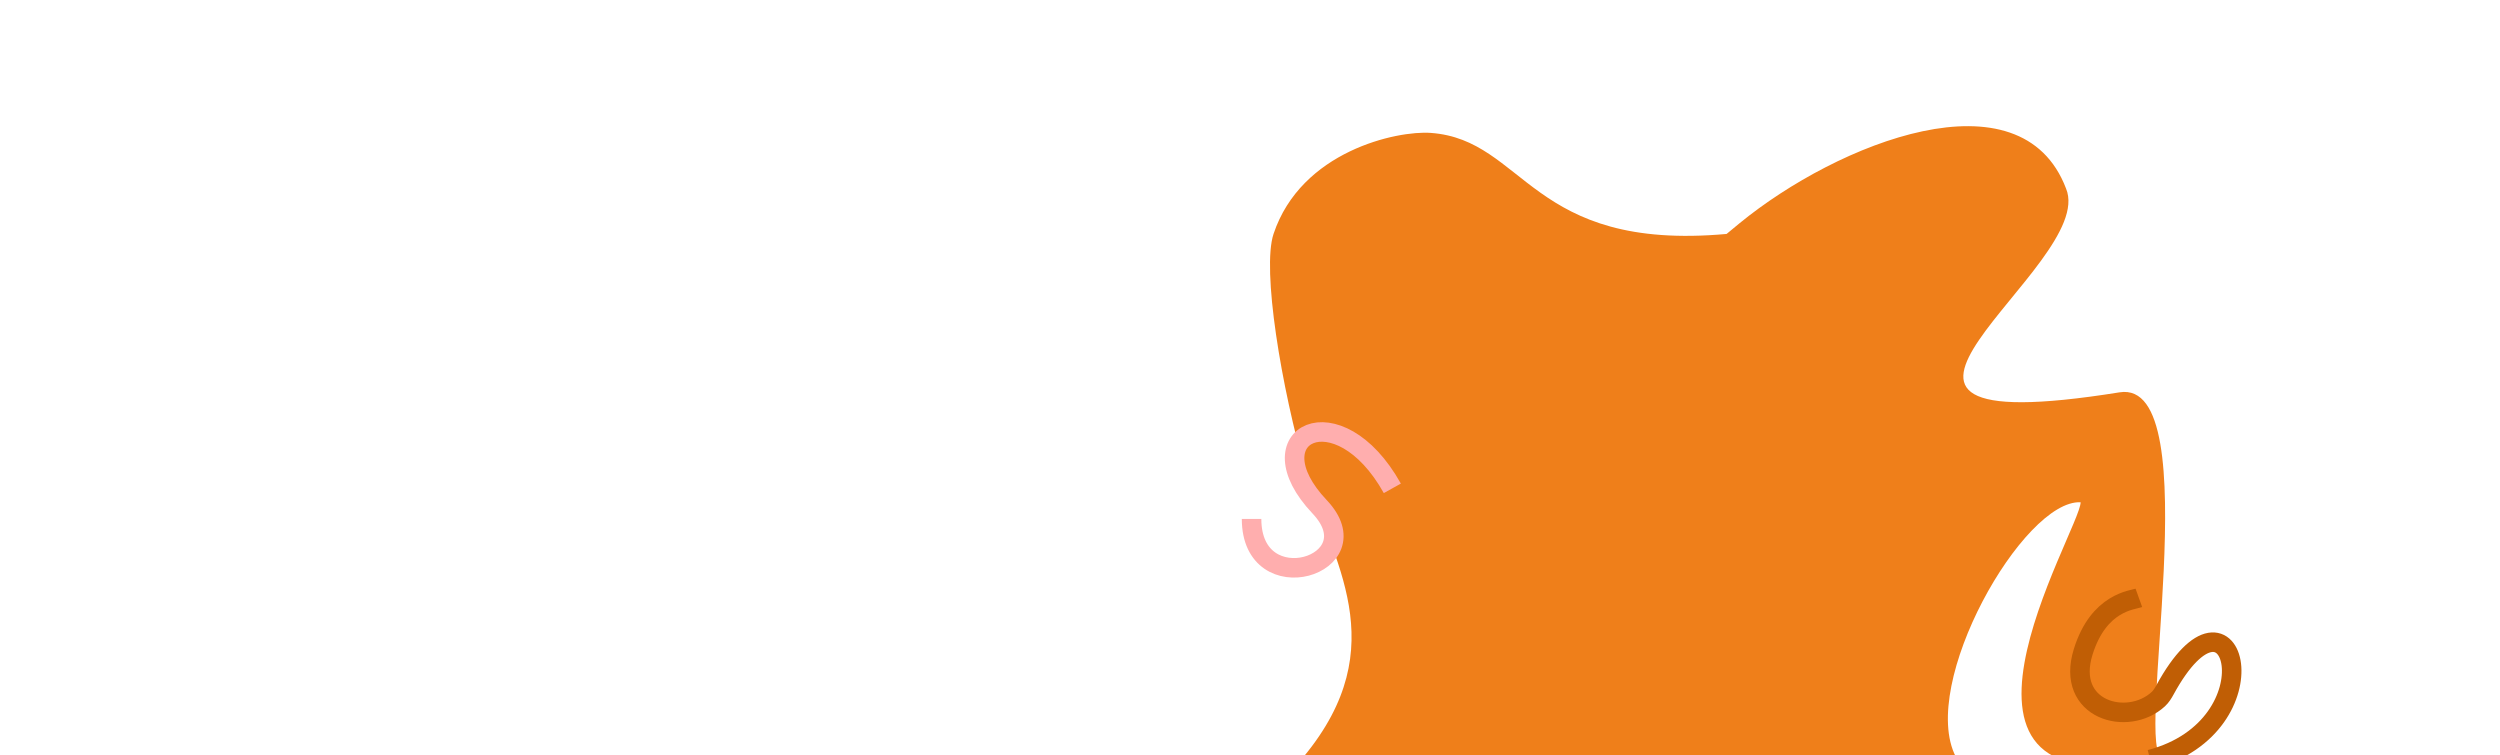 <svg width="1920" height="580" viewBox="0 0 1920 580" fill="none" xmlns="http://www.w3.org/2000/svg">
<mask id="mask0_940_869" style="mask-type:alpha" maskUnits="userSpaceOnUse" x="0" y="0" width="1920" height="580">
<path d="M-1.38064e-05 60C-1.38064e-05 26.863 26.863 0 60 0H1860C1893.14 0 1920 26.863 1920 60V520C1920 553.137 1893.14 580 1860 580H60C26.863 580 -1.38064e-05 553.137 -1.38064e-05 520V60Z" fill="#FDF1E6"/>
</mask>
<g mask="url(#mask0_940_869)">
<path fill-rule="evenodd" clip-rule="evenodd" d="M1335.99 171.434C1411.51 109.669 1552.08 53.676 1586.72 144.803V144.803C1611.74 204.612 1370.03 342.658 1627.83 301.31C1697.49 290.138 1637.36 584.552 1661.4 581.241C1461.63 629.034 1597.92 406.828 1597.92 385.724C1553.95 383.655 1473.15 525.379 1502.08 581.241C1523.69 622.98 1054.53 619.916 1001.14 581.241C1072.05 495.586 1022.2 429.385 1003.33 364.397C983.762 296.985 969.06 206.684 978.074 179.67C999.321 115.996 1072.87 100.187 1098.81 102.069C1171.52 107.346 1174.99 193.359 1326.03 179.671C1329.42 176.841 1332.74 174.096 1335.99 171.434Z" fill="#EF7F1A"/>
<path d="M1651.33 583.314C1749.17 557.732 1715.91 432.172 1662.67 529.872C1661.3 532.389 1659.7 534.983 1657.59 536.927C1634.17 558.534 1585.91 545.457 1599.91 500.535C1611.85 462.234 1637.87 460.885 1642.65 459.168" stroke="#C05E05" stroke-width="15"/>
<path d="M961.207 398.547C961.207 463.099 1055.8 433.957 1013.48 389.237C961.207 333.996 1027.56 300.149 1069.31 375.045" stroke="#FFAEAE" stroke-width="15"/>
</g>
</svg>
